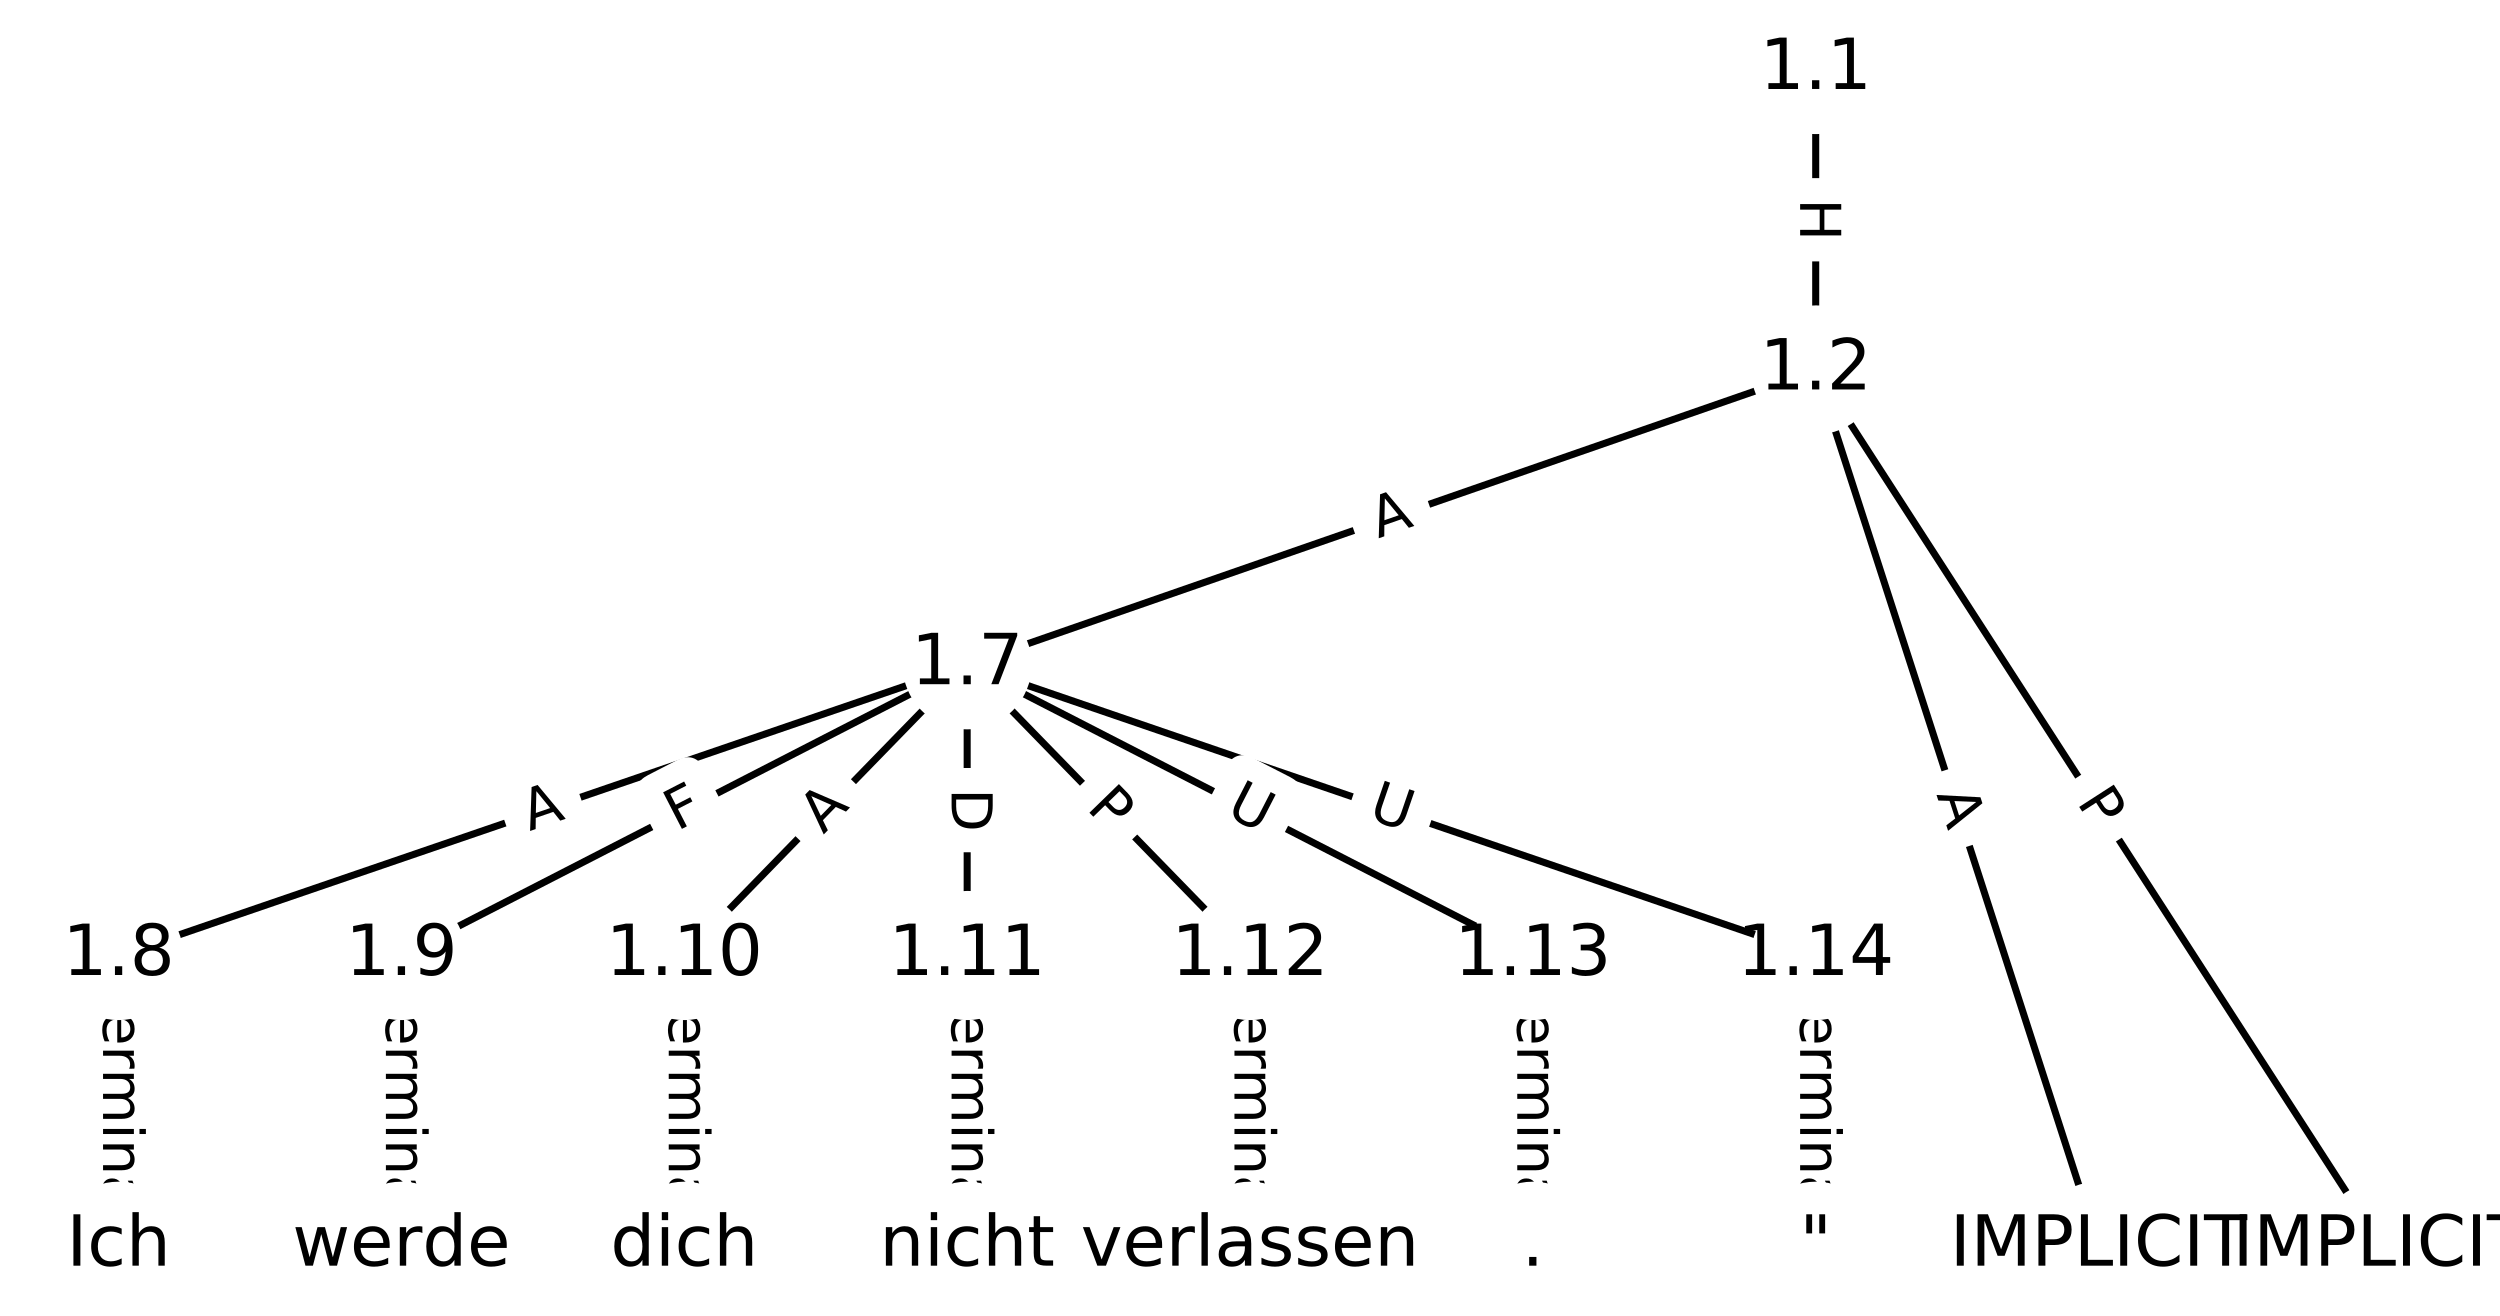 <?xml version="1.0" encoding="UTF-8"?>
<!DOCTYPE svg  PUBLIC '-//W3C//DTD SVG 1.1//EN'  'http://www.w3.org/Graphics/SVG/1.1/DTD/svg11.dtd'>
<svg width="354.67pt" height="186.67pt" version="1.1" viewBox="0 0 354.67 186.67" xmlns="http://www.w3.org/2000/svg" xmlns:xlink="http://www.w3.org/1999/xlink">
<defs>
<style type="text/css">*{stroke-linecap:butt;stroke-linejoin:round;}</style>
</defs>
<path d="m0 186.67h354.67v-186.67h-354.67z" fill="#fff"/>
<g fill="none" stroke="#000">
<path d="m257.59 9.863v42.626" clip-path="url(#a)"/>
<path d="m257.59 52.489 80.253 124.32" clip-path="url(#a)"/>
<path d="m257.59 52.489 40.127 124.32" clip-path="url(#a)"/>
<path d="m257.59 52.489-120.38 41.821" clip-path="url(#a)"/>
<path d="m137.21 94.31-120.38 41.247" clip-path="url(#a)"/>
<path d="m137.21 94.31-80.253 41.247" clip-path="url(#a)"/>
<path d="m137.21 94.31-40.127 41.247" clip-path="url(#a)"/>
<path d="m137.21 94.31v41.247" clip-path="url(#a)"/>
<path d="m137.21 94.31 40.127 41.247" clip-path="url(#a)"/>
<path d="m137.21 94.31 80.253 41.247" clip-path="url(#a)"/>
<path d="m137.21 94.31 120.38 41.247" clip-path="url(#a)"/>
<path d="m16.827 135.56v41.247" clip-path="url(#a)"/>
<path d="m56.953 135.56v41.247" clip-path="url(#a)"/>
<path d="m97.08 135.56v41.247" clip-path="url(#a)"/>
<path d="m137.21 135.56v41.247" clip-path="url(#a)"/>
<path d="m177.33 135.56v41.247" clip-path="url(#a)"/>
<path d="m217.46 135.56v41.247" clip-path="url(#a)"/>
<path d="m257.59 135.56v41.247" clip-path="url(#a)"/>
</g>
<path d="m251.32 28.168v6.016q0 2.4 2.4 2.4h7.742q2.4 0 2.4-2.4v-6.016q0-2.4-2.4-2.4h-7.742q-2.4 0-2.4 2.4z" clip-path="url(#a)" fill="#fff" stroke="#fff"/>
<g clip-path="url(#a)">
<defs>
<path id="y" d="m9.812 72.906h9.859v-29.891h35.844v29.891h9.859v-72.906h-9.859v34.719h-35.844v-34.719h-9.859z"/>
</defs>
<g transform="translate(255.38 28.168) rotate(90) scale(.08 -.08)">
<use xlink:href="#y"/>
</g>
</g>
<path d="m291.14 116.02 2.616 4.053q1.302 2.016 3.318 0.715l6.505-4.199q2.016-1.302 0.715-3.318l-2.616-4.053q-1.302-2.016-3.318-0.715l-6.505 4.199q-2.016 1.302-0.715 3.318z" clip-path="url(#a)" fill="#fff" stroke="#fff"/>
<g clip-path="url(#a)">
<defs>
<path id="n" d="m19.672 64.797v-27.391h12.406q6.891 0 10.641 3.562 3.766 3.562 3.766 10.156 0 6.547-3.766 10.109-3.75 3.562-10.641 3.562zm-9.859 8.109h22.266q12.266 0 18.531-5.547 6.281-5.547 6.281-16.234 0-10.797-6.281-16.312-6.266-5.516-18.531-5.516h-12.406v-29.297h-9.859z"/>
</defs>
<g transform="translate(294.55 113.82) rotate(57.155) scale(.08 -.08)">
<use xlink:href="#n"/>
</g>
</g>
<path d="m270.84 113.97 1.681 5.208q0.737 2.284 3.021 1.547l7.368-2.378q2.284-0.737 1.547-3.021l-1.681-5.208q-0.737-2.284-3.021-1.547l-7.368 2.378q-2.284 0.737-1.547 3.021z" clip-path="url(#a)" fill="#fff" stroke="#fff"/>
<g clip-path="url(#a)">
<defs>
<path id="o" d="m34.188 63.188-13.391-36.281h26.812zm-5.578 9.719h11.188l27.781-72.906h-10.25l-6.641 18.703h-32.859l-6.641-18.703h-10.406z"/>
</defs>
<g transform="translate(274.71 112.72) rotate(72.111) scale(.08 -.08)">
<use xlink:href="#o"/>
</g>
</g>
<path d="m196.87 80.221 5.169-1.796q2.267-0.788 1.48-3.055l-2.541-7.314q-0.788-2.267-3.055-1.48l-5.169 1.796q-2.267 0.788-1.48 3.055l2.541 7.314q0.788 2.267 3.055 1.48z" clip-path="url(#a)" fill="#fff" stroke="#fff"/>
<g clip-path="url(#a)">
<g transform="translate(195.54 76.383) rotate(-19.158) scale(.08 -.08)">
<use xlink:href="#o"/>
</g>
</g>
<path d="m76.461 121.75 5.177-1.774q2.27-0.778 1.492-3.048l-2.51-7.324q-0.778-2.27-3.048-1.492l-5.177 1.774q-2.27 0.778-1.492 3.048l2.51 7.324q0.778 2.27 3.048 1.492z" clip-path="url(#a)" fill="#fff" stroke="#fff"/>
<g clip-path="url(#a)">
<g transform="translate(75.144 117.91) rotate(-18.914) scale(.08 -.08)">
<use xlink:href="#o"/>
</g>
</g>
<path d="m97.901 121.56 4.092-2.103q2.135-1.097 1.038-3.232l-3.539-6.886q-1.097-2.135-3.232-1.038l-4.092 2.103q-2.135 1.097-1.038 3.232l3.539 6.886q1.097 2.135 3.232 1.038z" clip-path="url(#a)" fill="#fff" stroke="#fff"/>
<g clip-path="url(#a)">
<defs>
<path id="z" d="m9.812 72.906h41.891v-8.312h-32.031v-21.484h28.906v-8.297h-28.906v-34.812h-9.859z"/>
</defs>
<g transform="translate(96.043 117.95) rotate(-27.201) scale(.08 -.08)">
<use xlink:href="#z"/>
</g>
</g>
<path d="m119.73 121.27 3.816-3.923q1.673-1.72-0.047-3.394l-5.55-5.399q-1.72-1.673-3.394 0.047l-3.816 3.923q-1.673 1.72 0.047 3.394l5.55 5.399q1.72 1.673 3.394-0.047z" clip-path="url(#a)" fill="#fff" stroke="#fff"/>
<g clip-path="url(#a)">
<g transform="translate(116.82 118.43) rotate(-45.789) scale(.08 -.08)">
<use xlink:href="#o"/>
</g>
</g>
<path d="m130.94 111.85v6.16q0 2.4 2.4 2.4h7.742q2.4 0 2.4-2.4v-6.16q0-2.4-2.4-2.4h-7.742q-2.4 0-2.4 2.4z" clip-path="url(#a)" fill="#fff" stroke="#fff"/>
<g clip-path="url(#a)">
<defs>
<path id="aa" d="m19.672 64.797v-56.688h11.922q15.094 0 22.094 6.828 7 6.844 7 21.594 0 14.641-7 21.453t-22.094 6.812zm-9.859 8.109h20.266q21.188 0 31.094-8.812 9.922-8.812 9.922-27.562 0-18.859-9.969-27.703-9.953-8.828-31.047-8.828h-20.266z"/>
</defs>
<g transform="translate(135 111.85) rotate(90) scale(.08 -.08)">
<use xlink:href="#aa"/>
</g>
</g>
<path d="m151.09 117.58 3.364 3.458q1.673 1.72 3.394 0.047l5.55-5.399q1.72-1.673 0.047-3.394l-3.364-3.458q-1.673-1.72-3.394-0.047l-5.55 5.399q-1.72 1.673-0.047 3.394z" clip-path="url(#a)" fill="#fff" stroke="#fff"/>
<g clip-path="url(#a)">
<g transform="translate(154.01 114.74) rotate(45.789) scale(.08 -.08)">
<use xlink:href="#n"/>
</g>
</g>
<path d="m171.86 119.17 5.207 2.676q2.135 1.097 3.232-1.038l3.539-6.886q1.097-2.135-1.038-3.232l-5.207-2.676q-2.135-1.097-3.232 1.038l-3.539 6.886q-1.097 2.135 1.038 3.232z" clip-path="url(#a)" fill="#fff" stroke="#fff"/>
<g clip-path="url(#a)">
<defs>
<path id="r" d="m8.688 72.906h9.922v-44.297q0-11.719 4.234-16.875 4.25-5.141 13.781-5.141 9.469 0 13.719 5.141 4.25 5.156 4.25 16.875v44.297h9.906v-45.516q0-14.25-7.062-21.531-7.047-7.281-20.812-7.281-13.828 0-20.891 7.281-7.047 7.281-7.047 21.531z"/>
</defs>
<g transform="translate(173.72 115.56) rotate(27.201) scale(.08 -.08)">
<use xlink:href="#r"/>
</g>
</g>
<path d="m192.59 119.92 5.539 1.898q2.27 0.778 3.048-1.492l2.51-7.324q0.778-2.27-1.492-3.048l-5.539-1.898q-2.27-0.778-3.048 1.492l-2.51 7.324q-0.778 2.27 1.492 3.048z" clip-path="url(#a)" fill="#fff" stroke="#fff"/>
<g clip-path="url(#a)">
<g transform="translate(193.91 116.07) rotate(18.914) scale(.08 -.08)">
<use xlink:href="#r"/>
</g>
</g>
<path d="m10.555 138.54v35.285q0 2.4 2.4 2.4h7.742q2.4 0 2.4-2.4v-35.285q0-2.4-2.4-2.4h-7.742q-2.4 0-2.4 2.4z" clip-path="url(#a)" fill="#fff" stroke="#fff"/>
<g clip-path="url(#a)">
<defs>
<path id="f" d="m-0.297 72.906h61.672v-8.312h-25.875v-64.594h-9.906v64.594h-25.891z"/>
<path id="e" d="m56.203 29.594v-4.391h-41.312q0.594-9.281 5.594-14.141t13.938-4.859q5.172 0 10.031 1.266t9.656 3.812v-8.5q-4.844-2.047-9.922-3.125t-10.297-1.078q-13.094 0-20.734 7.609-7.641 7.625-7.641 20.625 0 13.422 7.25 21.297 7.25 7.891 19.562 7.891 11.031 0 17.453-7.109 6.422-7.094 6.422-19.297zm-8.984 2.641q-0.094 7.359-4.125 11.75-4.031 4.406-10.672 4.406-7.516 0-12.031-4.25t-5.203-11.969z"/>
<path id="g" d="m41.109 46.297q-1.516 0.875-3.297 1.281-1.781 0.422-3.922 0.422-7.625 0-11.703-4.953t-4.078-14.234v-28.812h-9.031v54.688h9.031v-8.5q2.844 4.984 7.375 7.391 4.547 2.422 11.047 2.422 0.922 0 2.047-0.125 1.125-0.109 2.484-0.359z"/>
<path id="m" d="m52 44.188q3.375 6.062 8.062 8.938t11.031 2.875q8.547 0 13.188-5.984 4.641-5.969 4.641-17v-33.016h-9.031v32.719q0 7.859-2.797 11.656-2.781 3.812-8.484 3.812-6.984 0-11.047-4.641-4.047-4.625-4.047-12.641v-30.906h-9.031v32.719q0 7.906-2.781 11.688t-8.594 3.781q-6.891 0-10.953-4.656-4.047-4.656-4.047-12.625v-30.906h-9.031v54.688h9.031v-8.5q3.078 5.031 7.375 7.422t10.203 2.391q5.969 0 10.141-3.031 4.172-3.016 6.172-8.781z"/>
<path id="i" d="m9.422 54.688h8.984v-54.688h-8.984zm0 21.297h8.984v-11.391h-8.984z"/>
<path id="h" d="m54.891 33.016v-33.016h-8.984v32.719q0 7.766-3.031 11.609-3.031 3.859-9.078 3.859-7.281 0-11.484-4.641-4.203-4.625-4.203-12.641v-30.906h-9.031v54.688h9.031v-8.5q3.234 4.938 7.594 7.375 4.375 2.438 10.094 2.438 9.422 0 14.25-5.828 4.844-5.828 4.844-17.156z"/>
<path id="j" d="m34.281 27.484q-10.891 0-15.094-2.484t-4.203-8.5q0-4.781 3.156-7.594 3.156-2.797 8.562-2.797 7.484 0 12 5.297t4.516 14.078v2zm17.922 3.719v-31.203h-8.984v8.297q-3.078-4.969-7.672-7.344t-11.234-2.375q-8.391 0-13.359 4.719-4.953 4.719-4.953 12.625 0 9.219 6.172 13.906 6.188 4.688 18.438 4.688h12.609v0.891q0 6.203-4.078 9.594t-11.453 3.391q-4.688 0-9.141-1.125-4.438-1.125-8.531-3.375v8.312q4.922 1.906 9.562 2.844 4.641 0.953 9.031 0.953 11.875 0 17.734-6.156 5.859-6.141 5.859-18.641z"/>
<path id="k" d="m9.422 75.984h8.984v-75.984h-8.984z"/>
</defs>
<g transform="translate(14.619 138.54) rotate(90) scale(.08 -.08)">
<use xlink:href="#f"/>
<use x="60.818" xlink:href="#e"/>
<use x="122.342" xlink:href="#g"/>
<use x="163.439" xlink:href="#m"/>
<use x="260.852" xlink:href="#i"/>
<use x="288.635" xlink:href="#h"/>
<use x="352.014" xlink:href="#j"/>
<use x="413.293" xlink:href="#k"/>
</g>
</g>
<path d="m50.682 138.54v35.285q0 2.4 2.4 2.4h7.742q2.4 0 2.4-2.4v-35.285q0-2.4-2.4-2.4h-7.742q-2.4 0-2.4 2.4z" clip-path="url(#a)" fill="#fff" stroke="#fff"/>
<g clip-path="url(#a)">
<g transform="translate(54.746 138.54) rotate(90) scale(.08 -.08)">
<use xlink:href="#f"/>
<use x="60.818" xlink:href="#e"/>
<use x="122.342" xlink:href="#g"/>
<use x="163.439" xlink:href="#m"/>
<use x="260.852" xlink:href="#i"/>
<use x="288.635" xlink:href="#h"/>
<use x="352.014" xlink:href="#j"/>
<use x="413.293" xlink:href="#k"/>
</g>
</g>
<path d="m90.809 138.54v35.285q0 2.4 2.4 2.4h7.742q2.4 0 2.4-2.4v-35.285q0-2.4-2.4-2.4h-7.742q-2.4 0-2.4 2.4z" clip-path="url(#a)" fill="#fff" stroke="#fff"/>
<g clip-path="url(#a)">
<g transform="translate(94.873 138.54) rotate(90) scale(.08 -.08)">
<use xlink:href="#f"/>
<use x="60.818" xlink:href="#e"/>
<use x="122.342" xlink:href="#g"/>
<use x="163.439" xlink:href="#m"/>
<use x="260.852" xlink:href="#i"/>
<use x="288.635" xlink:href="#h"/>
<use x="352.014" xlink:href="#j"/>
<use x="413.293" xlink:href="#k"/>
</g>
</g>
<path d="m130.94 138.54v35.285q0 2.4 2.4 2.4h7.742q2.4 0 2.4-2.4v-35.285q0-2.4-2.4-2.4h-7.742q-2.4 0-2.4 2.4z" clip-path="url(#a)" fill="#fff" stroke="#fff"/>
<g clip-path="url(#a)">
<g transform="translate(135 138.54) rotate(90) scale(.08 -.08)">
<use xlink:href="#f"/>
<use x="60.818" xlink:href="#e"/>
<use x="122.342" xlink:href="#g"/>
<use x="163.439" xlink:href="#m"/>
<use x="260.852" xlink:href="#i"/>
<use x="288.635" xlink:href="#h"/>
<use x="352.014" xlink:href="#j"/>
<use x="413.293" xlink:href="#k"/>
</g>
</g>
<path d="m171.06 138.54v35.285q0 2.4 2.4 2.4h7.742q2.4 0 2.4-2.4v-35.285q0-2.4-2.4-2.4h-7.742q-2.4 0-2.4 2.4z" clip-path="url(#a)" fill="#fff" stroke="#fff"/>
<g clip-path="url(#a)">
<g transform="translate(175.13 138.54) rotate(90) scale(.08 -.08)">
<use xlink:href="#f"/>
<use x="60.818" xlink:href="#e"/>
<use x="122.342" xlink:href="#g"/>
<use x="163.439" xlink:href="#m"/>
<use x="260.852" xlink:href="#i"/>
<use x="288.635" xlink:href="#h"/>
<use x="352.014" xlink:href="#j"/>
<use x="413.293" xlink:href="#k"/>
</g>
</g>
<path d="m211.19 138.54v35.285q0 2.4 2.4 2.4h7.742q2.4 0 2.4-2.4v-35.285q0-2.4-2.4-2.4h-7.742q-2.4 0-2.4 2.4z" clip-path="url(#a)" fill="#fff" stroke="#fff"/>
<g clip-path="url(#a)">
<g transform="translate(215.25 138.54) rotate(90) scale(.08 -.08)">
<use xlink:href="#f"/>
<use x="60.818" xlink:href="#e"/>
<use x="122.342" xlink:href="#g"/>
<use x="163.439" xlink:href="#m"/>
<use x="260.852" xlink:href="#i"/>
<use x="288.635" xlink:href="#h"/>
<use x="352.014" xlink:href="#j"/>
<use x="413.293" xlink:href="#k"/>
</g>
</g>
<path d="m251.32 138.54v35.285q0 2.4 2.4 2.4h7.742q2.4 0 2.4-2.4v-35.285q0-2.4-2.4-2.4h-7.742q-2.4 0-2.4 2.4z" clip-path="url(#a)" fill="#fff" stroke="#fff"/>
<g clip-path="url(#a)">
<g transform="translate(255.38 138.54) rotate(90) scale(.08 -.08)">
<use xlink:href="#f"/>
<use x="60.818" xlink:href="#e"/>
<use x="122.342" xlink:href="#g"/>
<use x="163.439" xlink:href="#m"/>
<use x="260.852" xlink:href="#i"/>
<use x="288.635" xlink:href="#h"/>
<use x="352.014" xlink:href="#j"/>
<use x="413.293" xlink:href="#k"/>
</g>
</g>
<defs>
<path id="b" d="m0 8.66c2.297 0 4.5-0.912 6.124-2.537 1.624-1.624 2.537-3.827 2.537-6.124s-0.912-4.5-2.537-6.124c-1.624-1.624-3.827-2.537-6.124-2.537s-4.5 0.912-6.124 2.537c-1.624 1.624-2.537 3.827-2.537 6.124s0.912 4.5 2.537 6.124c1.624 1.624 3.827 2.537 6.124 2.537z"/>
</defs>
<g clip-path="url(#a)">
<use x="16.827" y="176.804" fill="#ffffff" stroke="#ffffff" xlink:href="#b"/>
</g>
<g clip-path="url(#a)">
<use x="56.953" y="176.804" fill="#ffffff" stroke="#ffffff" xlink:href="#b"/>
</g>
<g clip-path="url(#a)">
<use x="97.08" y="176.804" fill="#ffffff" stroke="#ffffff" xlink:href="#b"/>
</g>
<g clip-path="url(#a)">
<use x="137.207" y="176.804" fill="#ffffff" stroke="#ffffff" xlink:href="#b"/>
</g>
<g clip-path="url(#a)">
<use x="177.333" y="176.804" fill="#ffffff" stroke="#ffffff" xlink:href="#b"/>
</g>
<g clip-path="url(#a)">
<use x="217.46" y="176.804" fill="#ffffff" stroke="#ffffff" xlink:href="#b"/>
</g>
<g clip-path="url(#a)">
<use x="257.587" y="176.804" fill="#ffffff" stroke="#ffffff" xlink:href="#b"/>
</g>
<g clip-path="url(#a)">
<use x="257.587" y="9.863" fill="#ffffff" stroke="#ffffff" xlink:href="#b"/>
</g>
<g clip-path="url(#a)">
<use x="257.587" y="52.489" fill="#ffffff" stroke="#ffffff" xlink:href="#b"/>
</g>
<g clip-path="url(#a)">
<use x="337.84" y="176.804" fill="#ffffff" stroke="#ffffff" xlink:href="#b"/>
</g>
<g clip-path="url(#a)">
<use x="297.713" y="176.804" fill="#ffffff" stroke="#ffffff" xlink:href="#b"/>
</g>
<g clip-path="url(#a)">
<use x="137.207" y="94.31" fill="#ffffff" stroke="#ffffff" xlink:href="#b"/>
</g>
<g clip-path="url(#a)">
<use x="16.827" y="135.557" fill="#ffffff" stroke="#ffffff" xlink:href="#b"/>
</g>
<g clip-path="url(#a)">
<use x="56.953" y="135.557" fill="#ffffff" stroke="#ffffff" xlink:href="#b"/>
</g>
<g clip-path="url(#a)">
<use x="97.08" y="135.557" fill="#ffffff" stroke="#ffffff" xlink:href="#b"/>
</g>
<g clip-path="url(#a)">
<use x="137.207" y="135.557" fill="#ffffff" stroke="#ffffff" xlink:href="#b"/>
</g>
<g clip-path="url(#a)">
<use x="177.333" y="135.557" fill="#ffffff" stroke="#ffffff" xlink:href="#b"/>
</g>
<g clip-path="url(#a)">
<use x="217.46" y="135.557" fill="#ffffff" stroke="#ffffff" xlink:href="#b"/>
</g>
<g clip-path="url(#a)">
<use x="257.587" y="135.557" fill="#ffffff" stroke="#ffffff" xlink:href="#b"/>
</g>
<g clip-path="url(#a)">
<defs>
<path id="l" d="m9.812 72.906h9.859v-72.906h-9.859z"/>
<path id="p" d="m48.781 52.594v-8.406q-3.812 2.109-7.641 3.156t-7.734 1.047q-8.75 0-13.594-5.547-4.828-5.531-4.828-15.547t4.828-15.562q4.844-5.531 13.594-5.531 3.906 0 7.734 1.047t7.641 3.156v-8.312q-3.766-1.75-7.797-2.625-4.016-0.891-8.562-0.891-12.359 0-19.641 7.766-7.266 7.766-7.266 20.953 0 13.375 7.344 21.031 7.359 7.672 20.156 7.672 4.141 0 8.094-0.859 3.953-0.844 7.672-2.547z"/>
<path id="q" d="m54.891 33.016v-33.016h-8.984v32.719q0 7.766-3.031 11.609-3.031 3.859-9.078 3.859-7.281 0-11.484-4.641-4.203-4.625-4.203-12.641v-30.906h-9.031v75.984h9.031v-29.797q3.234 4.938 7.594 7.375 4.375 2.438 10.094 2.438 9.422 0 14.25-5.828 4.844-5.828 4.844-17.156z"/>
</defs>
<g transform="translate(9.434 179.56) scale(.1 -.1)">
<use xlink:href="#l"/>
<use x="29.492" xlink:href="#p"/>
<use x="84.473" xlink:href="#q"/>
</g>
</g>
<g clip-path="url(#a)">
<defs>
<path id="ai" d="m4.203 54.688h8.984l11.234-42.672 11.172 42.672h10.594l11.234-42.672 11.188 42.672h8.984l-14.312-54.688h-10.594l-11.766 44.828-11.812-44.828h-10.609z"/>
<path id="x" d="m45.406 46.391v29.594h8.984v-75.984h-8.984v8.203q-2.828-4.875-7.156-7.25-4.312-2.375-10.375-2.375-9.906 0-16.141 7.906-6.219 7.922-6.219 20.812t6.219 20.797q6.234 7.906 16.141 7.906 6.062 0 10.375-2.375 4.328-2.359 7.156-7.234zm-30.609-19.094q0-9.906 4.078-15.547t11.203-5.641 11.219 5.641q4.109 5.641 4.109 15.547t-4.109 15.547q-4.094 5.641-11.219 5.641t-11.203-5.641-4.078-15.547z"/>
</defs>
<g transform="translate(41.482 179.56) scale(.1 -.1)">
<use xlink:href="#ai"/>
<use x="81.787" xlink:href="#e"/>
<use x="143.311" xlink:href="#g"/>
<use x="184.408" xlink:href="#x"/>
<use x="247.885" xlink:href="#e"/>
</g>
</g>
<g clip-path="url(#a)">
<g transform="translate(86.599 179.56) scale(.1 -.1)">
<use xlink:href="#x"/>
<use x="63.477" xlink:href="#i"/>
<use x="91.26" xlink:href="#p"/>
<use x="146.24" xlink:href="#q"/>
</g>
</g>
<g clip-path="url(#a)">
<defs>
<path id="ak" d="m18.312 70.219v-15.531h18.5v-6.984h-18.5v-29.688q0-6.688 1.828-8.594t7.453-1.906h9.219v-7.516h-9.219q-10.406 0-14.359 3.875-3.953 3.891-3.953 14.141v29.688h-6.594v6.984h6.594v15.531z"/>
</defs>
<g transform="translate(124.77 179.56) scale(.1 -.1)">
<use xlink:href="#h"/>
<use x="63.379" xlink:href="#i"/>
<use x="91.162" xlink:href="#p"/>
<use x="146.143" xlink:href="#q"/>
<use x="209.521" xlink:href="#ak"/>
</g>
</g>
<g clip-path="url(#a)">
<defs>
<path id="aj" d="m2.984 54.688h9.516l17.094-45.891 17.094 45.891h9.516l-20.516-54.688h-12.203z"/>
<path id="w" d="m44.281 53.078v-8.5q-3.797 1.953-7.906 2.922-4.094 0.984-8.5 0.984-6.688 0-10.031-2.047t-3.344-6.156q0-3.125 2.391-4.906t9.625-3.391l3.078-0.688q9.562-2.047 13.594-5.781t4.031-10.422q0-7.625-6.031-12.078-6.031-4.438-16.578-4.438-4.391 0-9.156 0.859t-10.031 2.562v9.281q4.984-2.594 9.812-3.891 4.828-1.281 9.578-1.281 6.344 0 9.75 2.172 3.422 2.172 3.422 6.125 0 3.656-2.469 5.609-2.453 1.953-10.812 3.766l-3.125 0.734q-8.344 1.75-12.062 5.391-3.703 3.641-3.703 9.984 0 7.719 5.469 11.906 5.469 4.203 15.531 4.203 4.969 0 9.359-0.734 4.406-0.719 8.109-2.188z"/>
</defs>
<g transform="translate(153.33 179.56) scale(.1 -.1)">
<use xlink:href="#aj"/>
<use x="59.18" xlink:href="#e"/>
<use x="120.703" xlink:href="#g"/>
<use x="161.816" xlink:href="#k"/>
<use x="189.6" xlink:href="#j"/>
<use x="250.879" xlink:href="#w"/>
<use x="302.979" xlink:href="#w"/>
<use x="355.078" xlink:href="#e"/>
<use x="416.602" xlink:href="#h"/>
</g>
</g>
<g clip-path="url(#a)">
<defs>
<path id="d" d="m10.688 12.406h10.312v-12.406h-10.312z"/>
</defs>
<g transform="translate(215.87 179.56) scale(.1 -.1)">
<use xlink:href="#d"/>
</g>
</g>
<g clip-path="url(#a)">
<defs>
<path id="ah" d="m17.922 72.906v-27.109h-8.297v27.109zm18.453 0v-27.109h-8.297v27.109z"/>
</defs>
<g transform="translate(255.29 179.56) scale(.1 -.1)">
<use xlink:href="#ah"/>
</g>
</g>
<g clip-path="url(#a)">
<defs>
<path id="c" d="m12.406 8.297h16.109v55.625l-17.531-3.516v8.984l17.438 3.516h9.859v-64.609h16.109v-8.297h-41.984z"/>
</defs>
<g transform="translate(249.64 12.622) scale(.1 -.1)">
<use xlink:href="#c"/>
<use x="63.623" xlink:href="#d"/>
<use x="95.41" xlink:href="#c"/>
</g>
</g>
<g clip-path="url(#a)">
<defs>
<path id="v" d="m19.188 8.297h34.422v-8.297h-46.281v8.297q5.609 5.812 15.297 15.594 9.703 9.797 12.188 12.641 4.734 5.312 6.609 9 1.891 3.688 1.891 7.25 0 5.812-4.078 9.469-4.078 3.672-10.625 3.672-4.641 0-9.797-1.609-5.141-1.609-11-4.891v9.969q5.953 2.391 11.125 3.609 5.188 1.219 9.484 1.219 11.328 0 18.062-5.672 6.734-5.656 6.734-15.125 0-4.5-1.688-8.531-1.672-4.016-6.125-9.484-1.219-1.422-7.766-8.188-6.531-6.766-18.453-18.922z"/>
</defs>
<g transform="translate(249.64 55.248) scale(.1 -.1)">
<use xlink:href="#c"/>
<use x="63.623" xlink:href="#d"/>
<use x="95.41" xlink:href="#v"/>
</g>
</g>
<g clip-path="url(#a)">
<defs>
<path id="s" d="m9.812 72.906h14.703l18.594-49.609 18.703 49.609h14.703v-72.906h-9.625v64.016l-18.797-50h-9.906l-18.797 50v-64.016h-9.578z"/>
<path id="t" d="m9.812 72.906h9.859v-64.609h35.5v-8.297h-45.359z"/>
<path id="u" d="m64.406 67.281v-10.391q-4.984 4.641-10.625 6.922-5.641 2.297-11.984 2.297-12.5 0-19.141-7.641t-6.641-22.094q0-14.406 6.641-22.047t19.141-7.641q6.344 0 11.984 2.297t10.625 6.938v-10.312q-5.172-3.516-10.969-5.281-5.781-1.75-12.219-1.75-16.562 0-26.094 10.125-9.516 10.141-9.516 27.672 0 17.578 9.516 27.703 9.531 10.141 26.094 10.141 6.531 0 12.312-1.734 5.797-1.734 10.875-5.203z"/>
</defs>
<g transform="translate(316.75 179.56) scale(.1 -.1)">
<use xlink:href="#l"/>
<use x="29.492" xlink:href="#s"/>
<use x="115.771" xlink:href="#n"/>
<use x="176.074" xlink:href="#t"/>
<use x="231.787" xlink:href="#l"/>
<use x="261.279" xlink:href="#u"/>
<use x="331.104" xlink:href="#l"/>
<use x="360.596" xlink:href="#f"/>
</g>
</g>
<g clip-path="url(#a)">
<g transform="translate(276.63 179.56) scale(.1 -.1)">
<use xlink:href="#l"/>
<use x="29.492" xlink:href="#s"/>
<use x="115.771" xlink:href="#n"/>
<use x="176.074" xlink:href="#t"/>
<use x="231.787" xlink:href="#l"/>
<use x="261.279" xlink:href="#u"/>
<use x="331.104" xlink:href="#l"/>
<use x="360.596" xlink:href="#f"/>
</g>
</g>
<g clip-path="url(#a)">
<defs>
<path id="ad" d="m8.203 72.906h46.875v-4.203l-26.469-68.703h-10.297l24.906 64.594h-35.016z"/>
</defs>
<g transform="translate(129.26 97.069) scale(.1 -.1)">
<use xlink:href="#c"/>
<use x="63.623" xlink:href="#d"/>
<use x="95.41" xlink:href="#ad"/>
</g>
</g>
<g clip-path="url(#a)">
<defs>
<path id="ac" d="m31.781 34.625q-7.031 0-11.062-3.766-4.016-3.766-4.016-10.344 0-6.594 4.016-10.359 4.031-3.766 11.062-3.766t11.078 3.781q4.062 3.797 4.062 10.344 0 6.578-4.031 10.344-4.016 3.766-11.109 3.766zm-9.859 4.188q-6.344 1.562-9.891 5.906-3.531 4.359-3.531 10.609 0 8.734 6.219 13.812 6.234 5.078 17.062 5.078 10.891 0 17.094-5.078t6.203-13.812q0-6.25-3.547-10.609-3.531-4.344-9.828-5.906 7.125-1.656 11.094-6.5 3.984-4.828 3.984-11.797 0-10.609-6.469-16.281-6.469-5.656-18.531-5.656-12.047 0-18.531 5.656-6.469 5.672-6.469 16.281 0 6.969 4 11.797 4.016 4.844 11.141 6.5zm-3.609 15.578q0-5.656 3.531-8.828 3.547-3.172 9.938-3.172 6.359 0 9.938 3.172 3.594 3.172 3.594 8.828 0 5.672-3.594 8.844-3.578 3.172-9.938 3.172-6.391 0-9.938-3.172-3.531-3.172-3.531-8.844z"/>
</defs>
<g transform="translate(8.875 138.32) scale(.1 -.1)">
<use xlink:href="#c"/>
<use x="63.623" xlink:href="#d"/>
<use x="95.41" xlink:href="#ac"/>
</g>
</g>
<g clip-path="url(#a)">
<defs>
<path id="ab" d="m10.984 1.516v8.984q3.719-1.766 7.516-2.688 3.812-0.922 7.484-0.922 9.766 0 14.906 6.562 5.156 6.562 5.891 19.953-2.828-4.203-7.188-6.453-4.344-2.25-9.609-2.25-10.938 0-17.312 6.609-6.375 6.625-6.375 18.109 0 11.219 6.641 18 6.641 6.797 17.672 6.797 12.656 0 19.312-9.703 6.672-9.688 6.672-28.141 0-17.234-8.188-27.516-8.172-10.281-21.984-10.281-3.719 0-7.531 0.734-3.797 0.734-7.906 2.203zm19.625 30.906q6.641 0 10.516 4.531 3.891 4.547 3.891 12.469 0 7.859-3.891 12.422-3.875 4.562-10.516 4.562t-10.516-4.562-3.875-12.422q0-7.922 3.875-12.469 3.875-4.531 10.516-4.531z"/>
</defs>
<g transform="translate(49.002 138.32) scale(.1 -.1)">
<use xlink:href="#c"/>
<use x="63.623" xlink:href="#d"/>
<use x="95.41" xlink:href="#ab"/>
</g>
</g>
<g clip-path="url(#a)">
<defs>
<path id="ag" d="m31.781 66.406q-7.609 0-11.453-7.5-3.828-7.484-3.828-22.531 0-14.984 3.828-22.484 3.844-7.5 11.453-7.5 7.672 0 11.5 7.5 3.844 7.5 3.844 22.484 0 15.047-3.844 22.531-3.828 7.5-11.5 7.5zm0 7.812q12.266 0 18.734-9.703 6.469-9.688 6.469-28.141 0-18.406-6.469-28.109-6.469-9.688-18.734-9.688-12.25 0-18.719 9.688-6.469 9.703-6.469 28.109 0 18.453 6.469 28.141 6.469 9.703 18.719 9.703z"/>
</defs>
<g transform="translate(85.947 138.32) scale(.1 -.1)">
<use xlink:href="#c"/>
<use x="63.623" xlink:href="#d"/>
<use x="95.41" xlink:href="#c"/>
<use x="159.033" xlink:href="#ag"/>
</g>
</g>
<g clip-path="url(#a)">
<g transform="translate(126.07 138.32) scale(.1 -.1)">
<use xlink:href="#c"/>
<use x="63.623" xlink:href="#d"/>
<use x="95.41" xlink:href="#c"/>
<use x="159.033" xlink:href="#c"/>
</g>
</g>
<g clip-path="url(#a)">
<g transform="translate(166.2 138.32) scale(.1 -.1)">
<use xlink:href="#c"/>
<use x="63.623" xlink:href="#d"/>
<use x="95.41" xlink:href="#c"/>
<use x="159.033" xlink:href="#v"/>
</g>
</g>
<g clip-path="url(#a)">
<defs>
<path id="af" d="m40.578 39.312q7.078-1.516 11.047-6.312 3.984-4.781 3.984-11.812 0-10.781-7.422-16.703-7.422-5.906-21.094-5.906-4.578 0-9.438 0.906t-10.031 2.719v9.516q4.094-2.391 8.969-3.609 4.891-1.219 10.219-1.219 9.266 0 14.125 3.656t4.859 10.641q0 6.453-4.516 10.078-4.516 3.641-12.562 3.641h-8.5v8.109h8.891q7.266 0 11.125 2.906t3.859 8.375q0 5.609-3.984 8.609-3.969 3.016-11.391 3.016-4.062 0-8.703-0.891-4.641-0.875-10.203-2.719v8.781q5.625 1.562 10.531 2.344t9.25 0.781q11.234 0 17.766-5.109 6.547-5.094 6.547-13.781 0-6.062-3.469-10.234t-9.859-5.781z"/>
</defs>
<g transform="translate(206.33 138.32) scale(.1 -.1)">
<use xlink:href="#c"/>
<use x="63.623" xlink:href="#d"/>
<use x="95.41" xlink:href="#c"/>
<use x="159.033" xlink:href="#af"/>
</g>
</g>
<g clip-path="url(#a)">
<defs>
<path id="ae" d="m37.797 64.312-24.906-38.922h24.906zm-2.594 8.594h12.406v-47.516h10.406v-8.203h-10.406v-17.188h-9.812v17.188h-32.906v9.516z"/>
</defs>
<g transform="translate(246.45 138.32) scale(.1 -.1)">
<use xlink:href="#c"/>
<use x="63.623" xlink:href="#d"/>
<use x="95.41" xlink:href="#c"/>
<use x="159.033" xlink:href="#ae"/>
</g>
</g>
<defs>
<clipPath id="a">
<rect width="354.67" height="186.67"/>
</clipPath>
</defs>
</svg>
